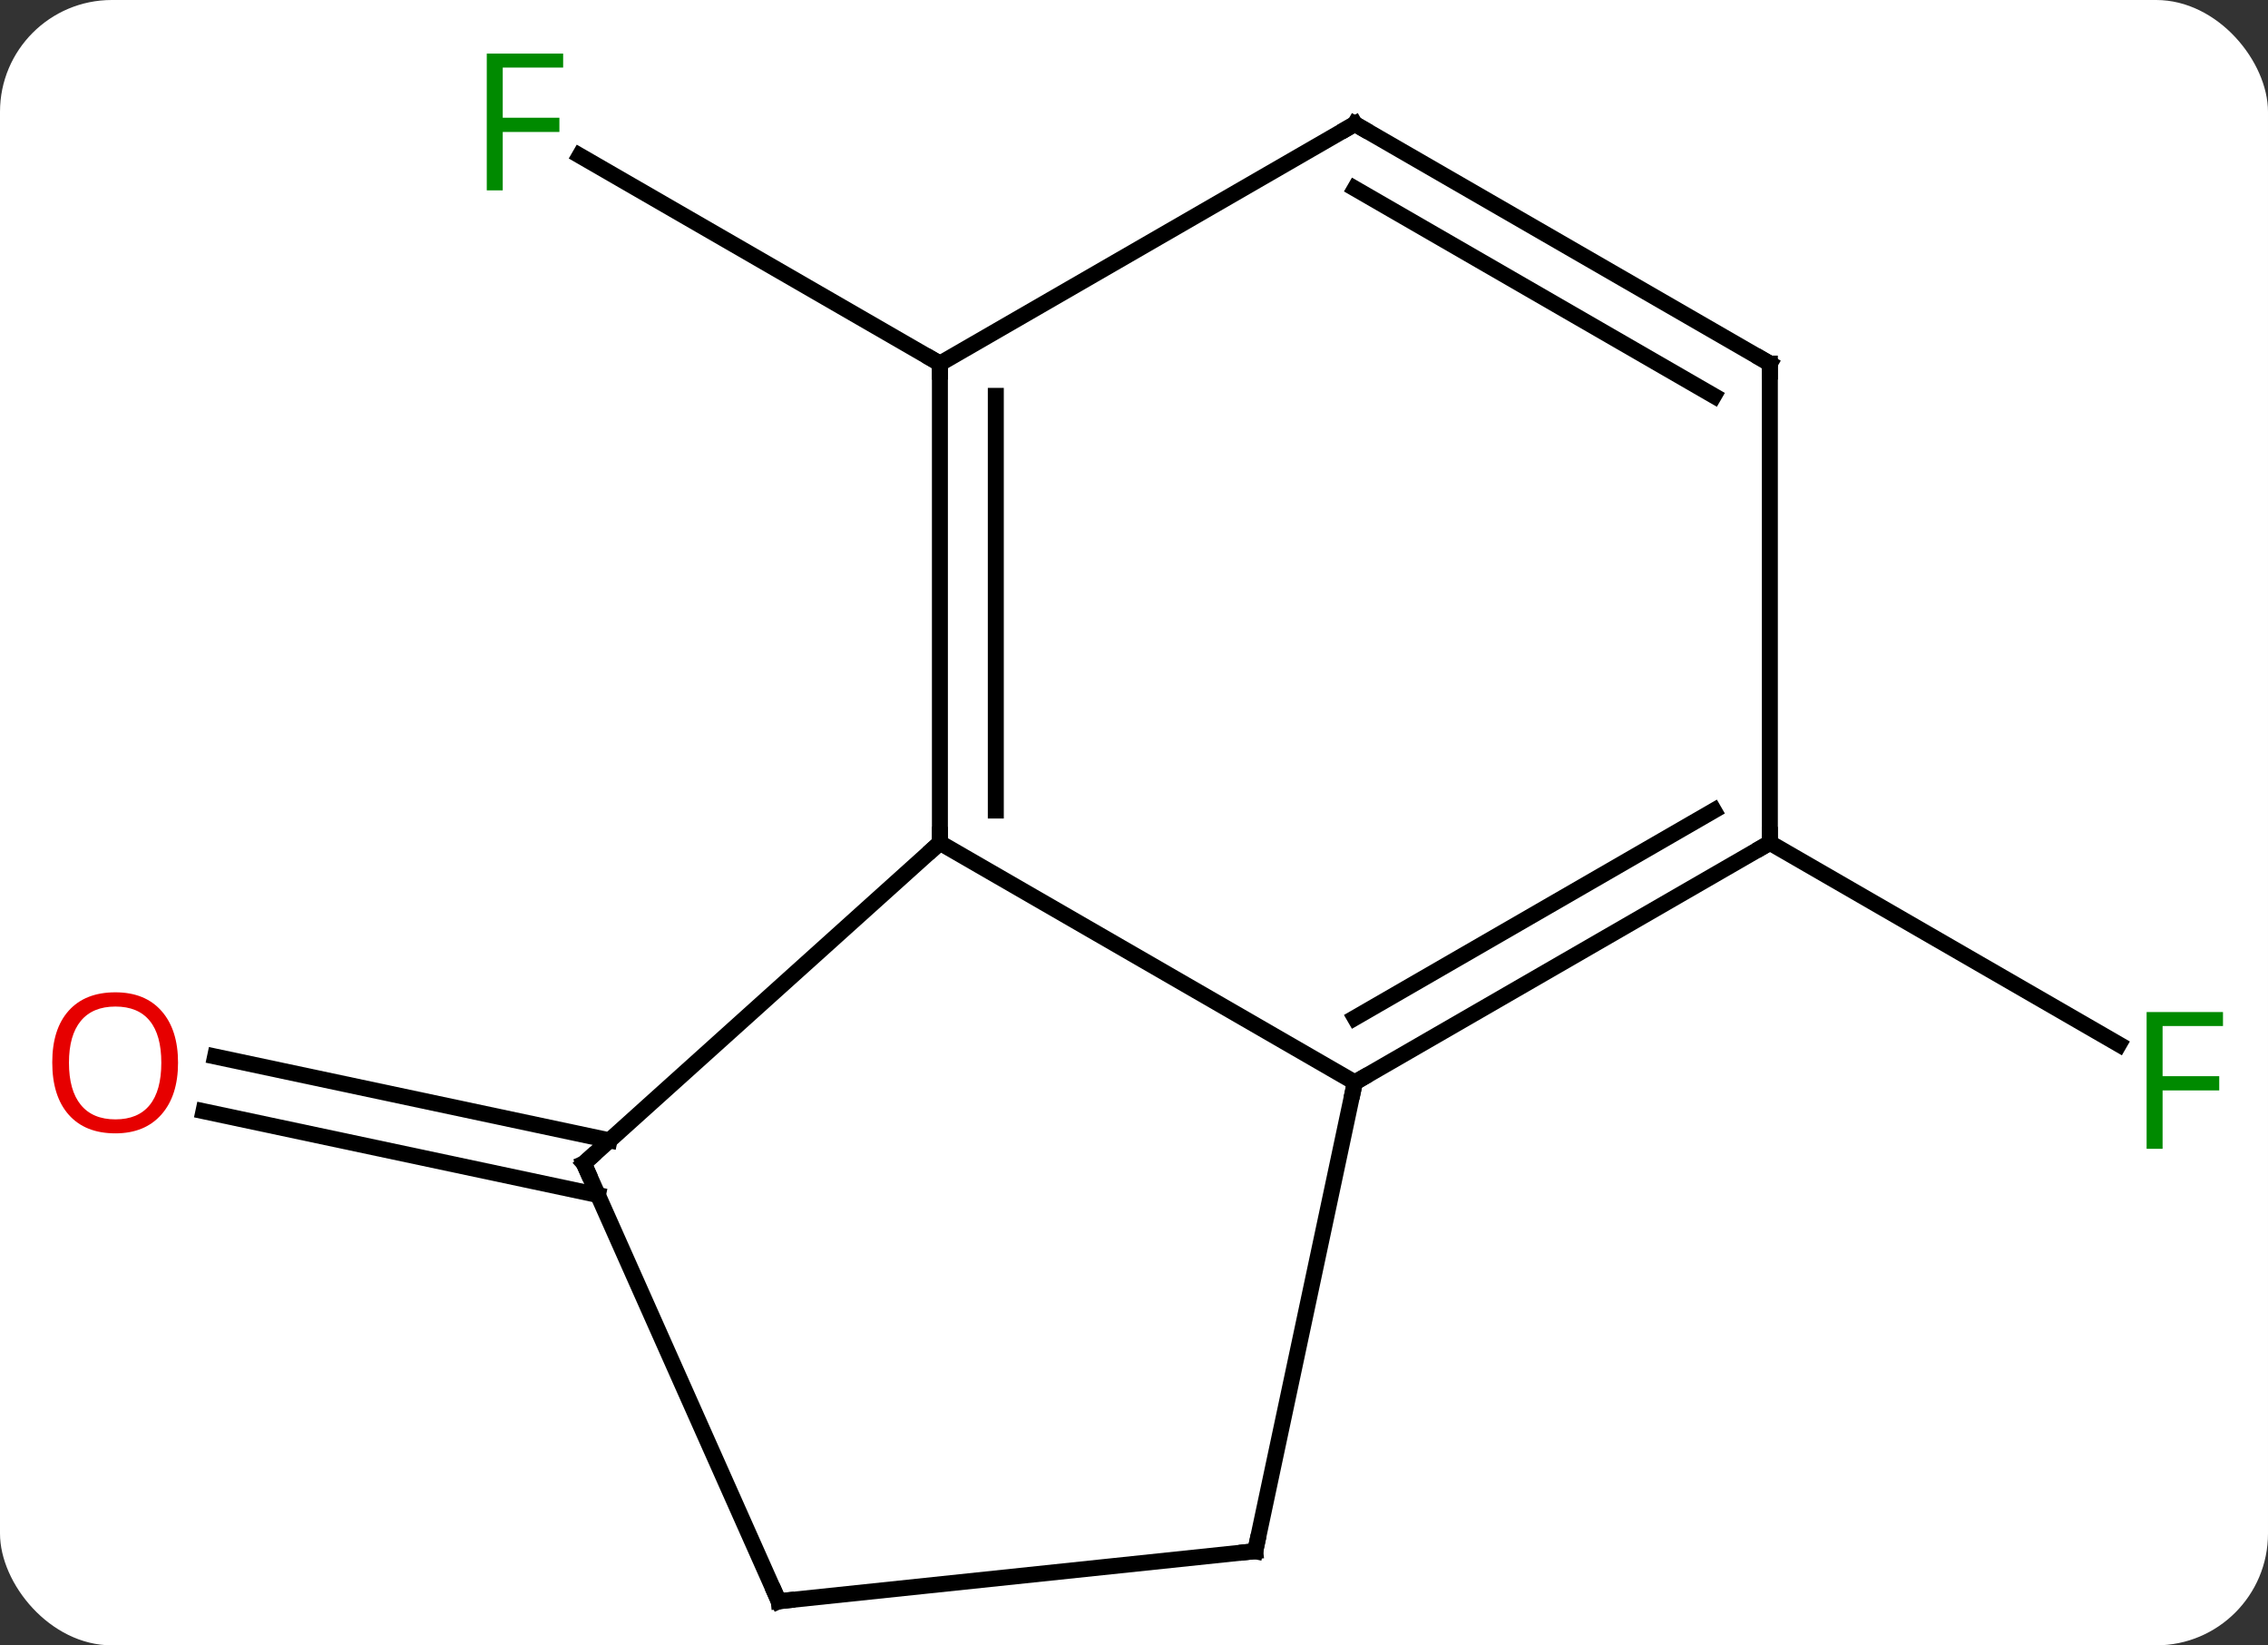 <svg width="142" viewBox="0 0 142 103" style="fill-opacity:1; color-rendering:auto; color-interpolation:auto; text-rendering:auto; stroke:black; stroke-linecap:square; stroke-miterlimit:10; shape-rendering:auto; stroke-opacity:1; fill:black; stroke-dasharray:none; font-weight:normal; stroke-width:1; font-family:'Open Sans'; font-style:normal; stroke-linejoin:miter; font-size:12; stroke-dashoffset:0; image-rendering:auto;" height="103" class="cas-substance-image" xmlns:xlink="http://www.w3.org/1999/xlink" xmlns="http://www.w3.org/2000/svg"><rect x="0" y="0" width="142" height="103" fill="#333333" stroke="none"/><svg class="cas-substance-single-component"><rect y="0" x="0" width="142" stroke="none" ry="7" rx="7" height="103" fill="white" class="cas-substance-group"/><svg y="0" x="0" width="142" viewBox="0 0 142 103" style="fill:black;" height="103" class="cas-substance-single-component-image"><svg><g><g transform="translate(72,54)" style="text-rendering:geometricPrecision; color-rendering:optimizeQuality; color-interpolation:linearRGB; stroke-linecap:butt; image-rendering:optimizeQuality;"><line y2="-1.239" y1="11.381" x2="38.811" x1="60.668" style="fill:none;"/><line y2="20.81" y1="15.561" x2="-34.565" x1="-59.261" style="fill:none;"/><line y2="17.387" y1="12.138" x2="-33.837" x1="-58.533" style="fill:none;"/><line y2="-31.239" y1="-44.261" x2="-13.152" x1="-35.707" style="fill:none;"/><line y2="-1.239" y1="13.761" x2="-13.152" x1="12.828" style="fill:none;"/><line y2="43.104" y1="13.761" x2="6.591" x1="12.828" style="fill:none;"/><line y2="-1.239" y1="13.761" x2="38.811" x1="12.828" style="fill:none;"/><line y2="-3.26" y1="9.72" x2="35.311" x1="12.828" style="fill:none;"/><line y2="18.834" y1="-1.239" x2="-35.445" x1="-13.152" style="fill:none;"/><line y2="-31.239" y1="-1.239" x2="-13.152" x1="-13.152" style="fill:none;"/><line y2="-29.218" y1="-3.26" x2="-9.652" x1="-9.652" style="fill:none;"/><line y2="46.239" y1="43.104" x2="-23.244" x1="6.591" style="fill:none;"/><line y2="-31.239" y1="-1.239" x2="38.811" x1="38.811" style="fill:none;"/><line y2="46.239" y1="18.834" x2="-23.244" x1="-35.445" style="fill:none;"/><line y2="-46.239" y1="-31.239" x2="12.828" x1="-13.152" style="fill:none;"/><line y2="-46.239" y1="-31.239" x2="12.828" x1="38.811" style="fill:none;"/><line y2="-42.198" y1="-29.218" x2="12.828" x1="35.311" style="fill:none;"/></g><g transform="translate(72,54)" style="fill:rgb(0,138,0); text-rendering:geometricPrecision; color-rendering:optimizeQuality; image-rendering:optimizeQuality; font-family:'Open Sans'; stroke:rgb(0,138,0); color-interpolation:linearRGB;"><path style="stroke:none;" d="M63.4 17.917 L62.4 17.917 L62.4 9.355 L67.182 9.355 L67.182 10.23 L63.4 10.23 L63.4 13.37 L66.947 13.37 L66.947 14.261 L63.4 14.261 L63.4 17.917 Z"/><path style="fill:rgb(230,0,0); stroke:none;" d="M-60.853 12.527 Q-60.853 14.589 -61.893 15.769 Q-62.932 16.949 -64.775 16.949 Q-66.666 16.949 -67.697 15.784 Q-68.728 14.62 -68.728 12.511 Q-68.728 10.417 -67.697 9.269 Q-66.666 8.12 -64.775 8.12 Q-62.916 8.12 -61.885 9.292 Q-60.853 10.464 -60.853 12.527 ZM-67.682 12.527 Q-67.682 14.261 -66.939 15.167 Q-66.197 16.074 -64.775 16.074 Q-63.353 16.074 -62.627 15.175 Q-61.9 14.277 -61.9 12.527 Q-61.9 10.792 -62.627 9.902 Q-63.353 9.011 -64.775 9.011 Q-66.197 9.011 -66.939 9.909 Q-67.682 10.808 -67.682 12.527 Z"/><path style="stroke:none;" d="M-40.523 -42.083 L-41.523 -42.083 L-41.523 -50.645 L-36.741 -50.645 L-36.741 -49.77 L-40.523 -49.77 L-40.523 -46.63 L-36.976 -46.63 L-36.976 -45.739 L-40.523 -45.739 L-40.523 -42.083 Z"/></g><g transform="translate(72,54)" style="stroke-linecap:butt; text-rendering:geometricPrecision; color-rendering:optimizeQuality; image-rendering:optimizeQuality; font-family:'Open Sans'; color-interpolation:linearRGB; stroke-miterlimit:5;"><path style="fill:none;" d="M13.261 13.511 L12.828 13.761 L12.724 14.25"/><path style="fill:none;" d="M-13.152 -1.739 L-13.152 -1.239 L-13.524 -0.904"/><path style="fill:none;" d="M6.695 42.615 L6.591 43.104 L6.094 43.156"/><path style="fill:none;" d="M38.378 -0.989 L38.811 -1.239 L38.811 -1.739"/><path style="fill:none;" d="M-35.073 18.499 L-35.445 18.834 L-35.242 19.291"/><path style="fill:none;" d="M-13.152 -30.739 L-13.152 -31.239 L-13.585 -31.489"/><path style="fill:none;" d="M-22.747 46.187 L-23.244 46.239 L-23.447 45.782"/><path style="fill:none;" d="M38.811 -30.739 L38.811 -31.239 L38.378 -31.489"/><path style="fill:none;" d="M12.395 -45.989 L12.828 -46.239 L13.261 -45.989"/></g></g></svg></svg></svg></svg>